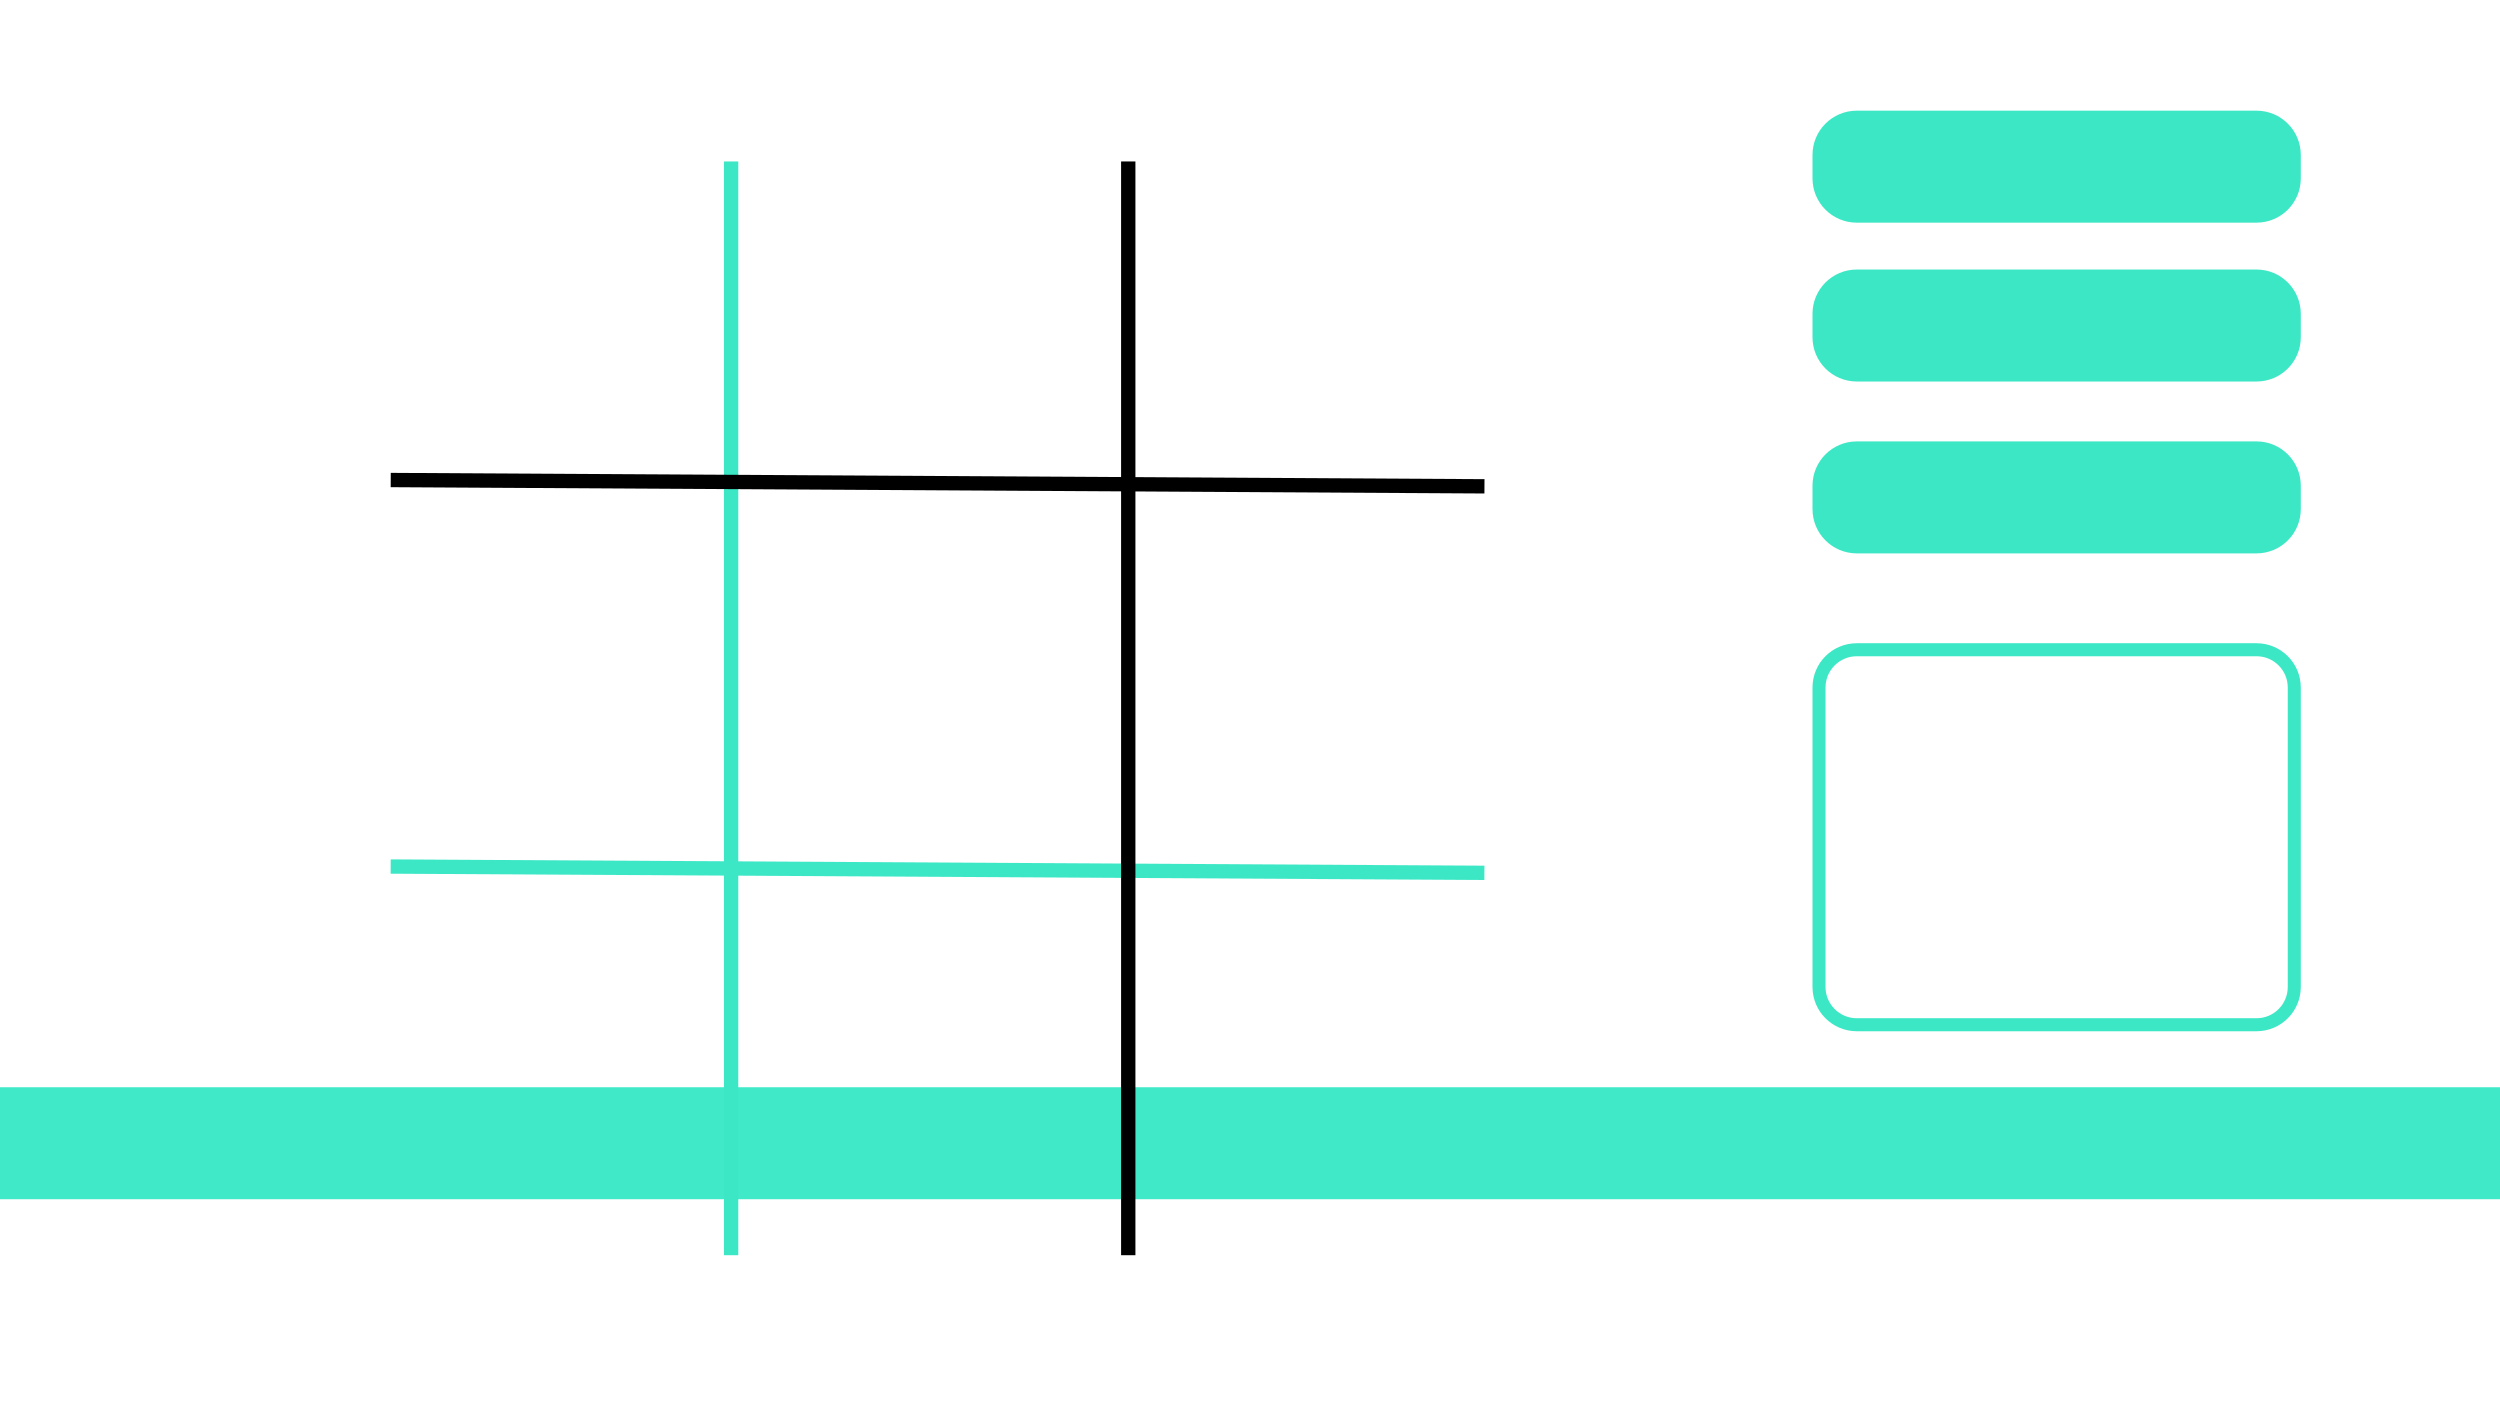 <svg width="1920" height="1080" viewBox="0 0 1920 1080" fill="none" xmlns="http://www.w3.org/2000/svg">
<rect width="1920" height="1080" fill="white"/>
<rect y="835" width="1920" height="86" fill="#40EAC8"/>
<rect x="556" y="124" width="11" height="840" fill="#3CE7C5"/>
<rect x="300" y="671" width="11" height="840" transform="rotate(-89.67 300 671)" fill="#3CE7C5"/>
<rect x="300.045" y="374.16" width="11" height="840" transform="rotate(-89.67 300.045 374.16)" fill="black"/>
<path d="M1392 119C1392 100.222 1407.22 85 1426 85H1733C1751.78 85 1767 100.222 1767 119V137C1767 155.778 1751.78 171 1733 171H1426C1407.22 171 1392 155.778 1392 137V119Z" fill="#3CE7C5"/>
<path d="M1392 241C1392 222.222 1407.22 207 1426 207H1733C1751.78 207 1767 222.222 1767 241V259C1767 277.778 1751.78 293 1733 293H1426C1407.22 293 1392 277.778 1392 259V241Z" fill="#3CE7C5"/>
<path d="M1392 373C1392 354.222 1407.22 339 1426 339H1733C1751.78 339 1767 354.222 1767 373V391C1767 409.778 1751.78 425 1733 425H1426C1407.22 425 1392 409.778 1392 391V373Z" fill="#3CE7C5"/>
<path d="M1397 528C1397 511.984 1409.98 499 1426 499H1733C1749.02 499 1762 511.984 1762 528V758C1762 774.016 1749.02 787 1733 787H1426C1409.98 787 1397 774.016 1397 758V528Z" fill="white" stroke="#3CE7C5" stroke-width="10"/>
<rect x="861" y="124" width="11" height="840" fill="black"/>
</svg>
